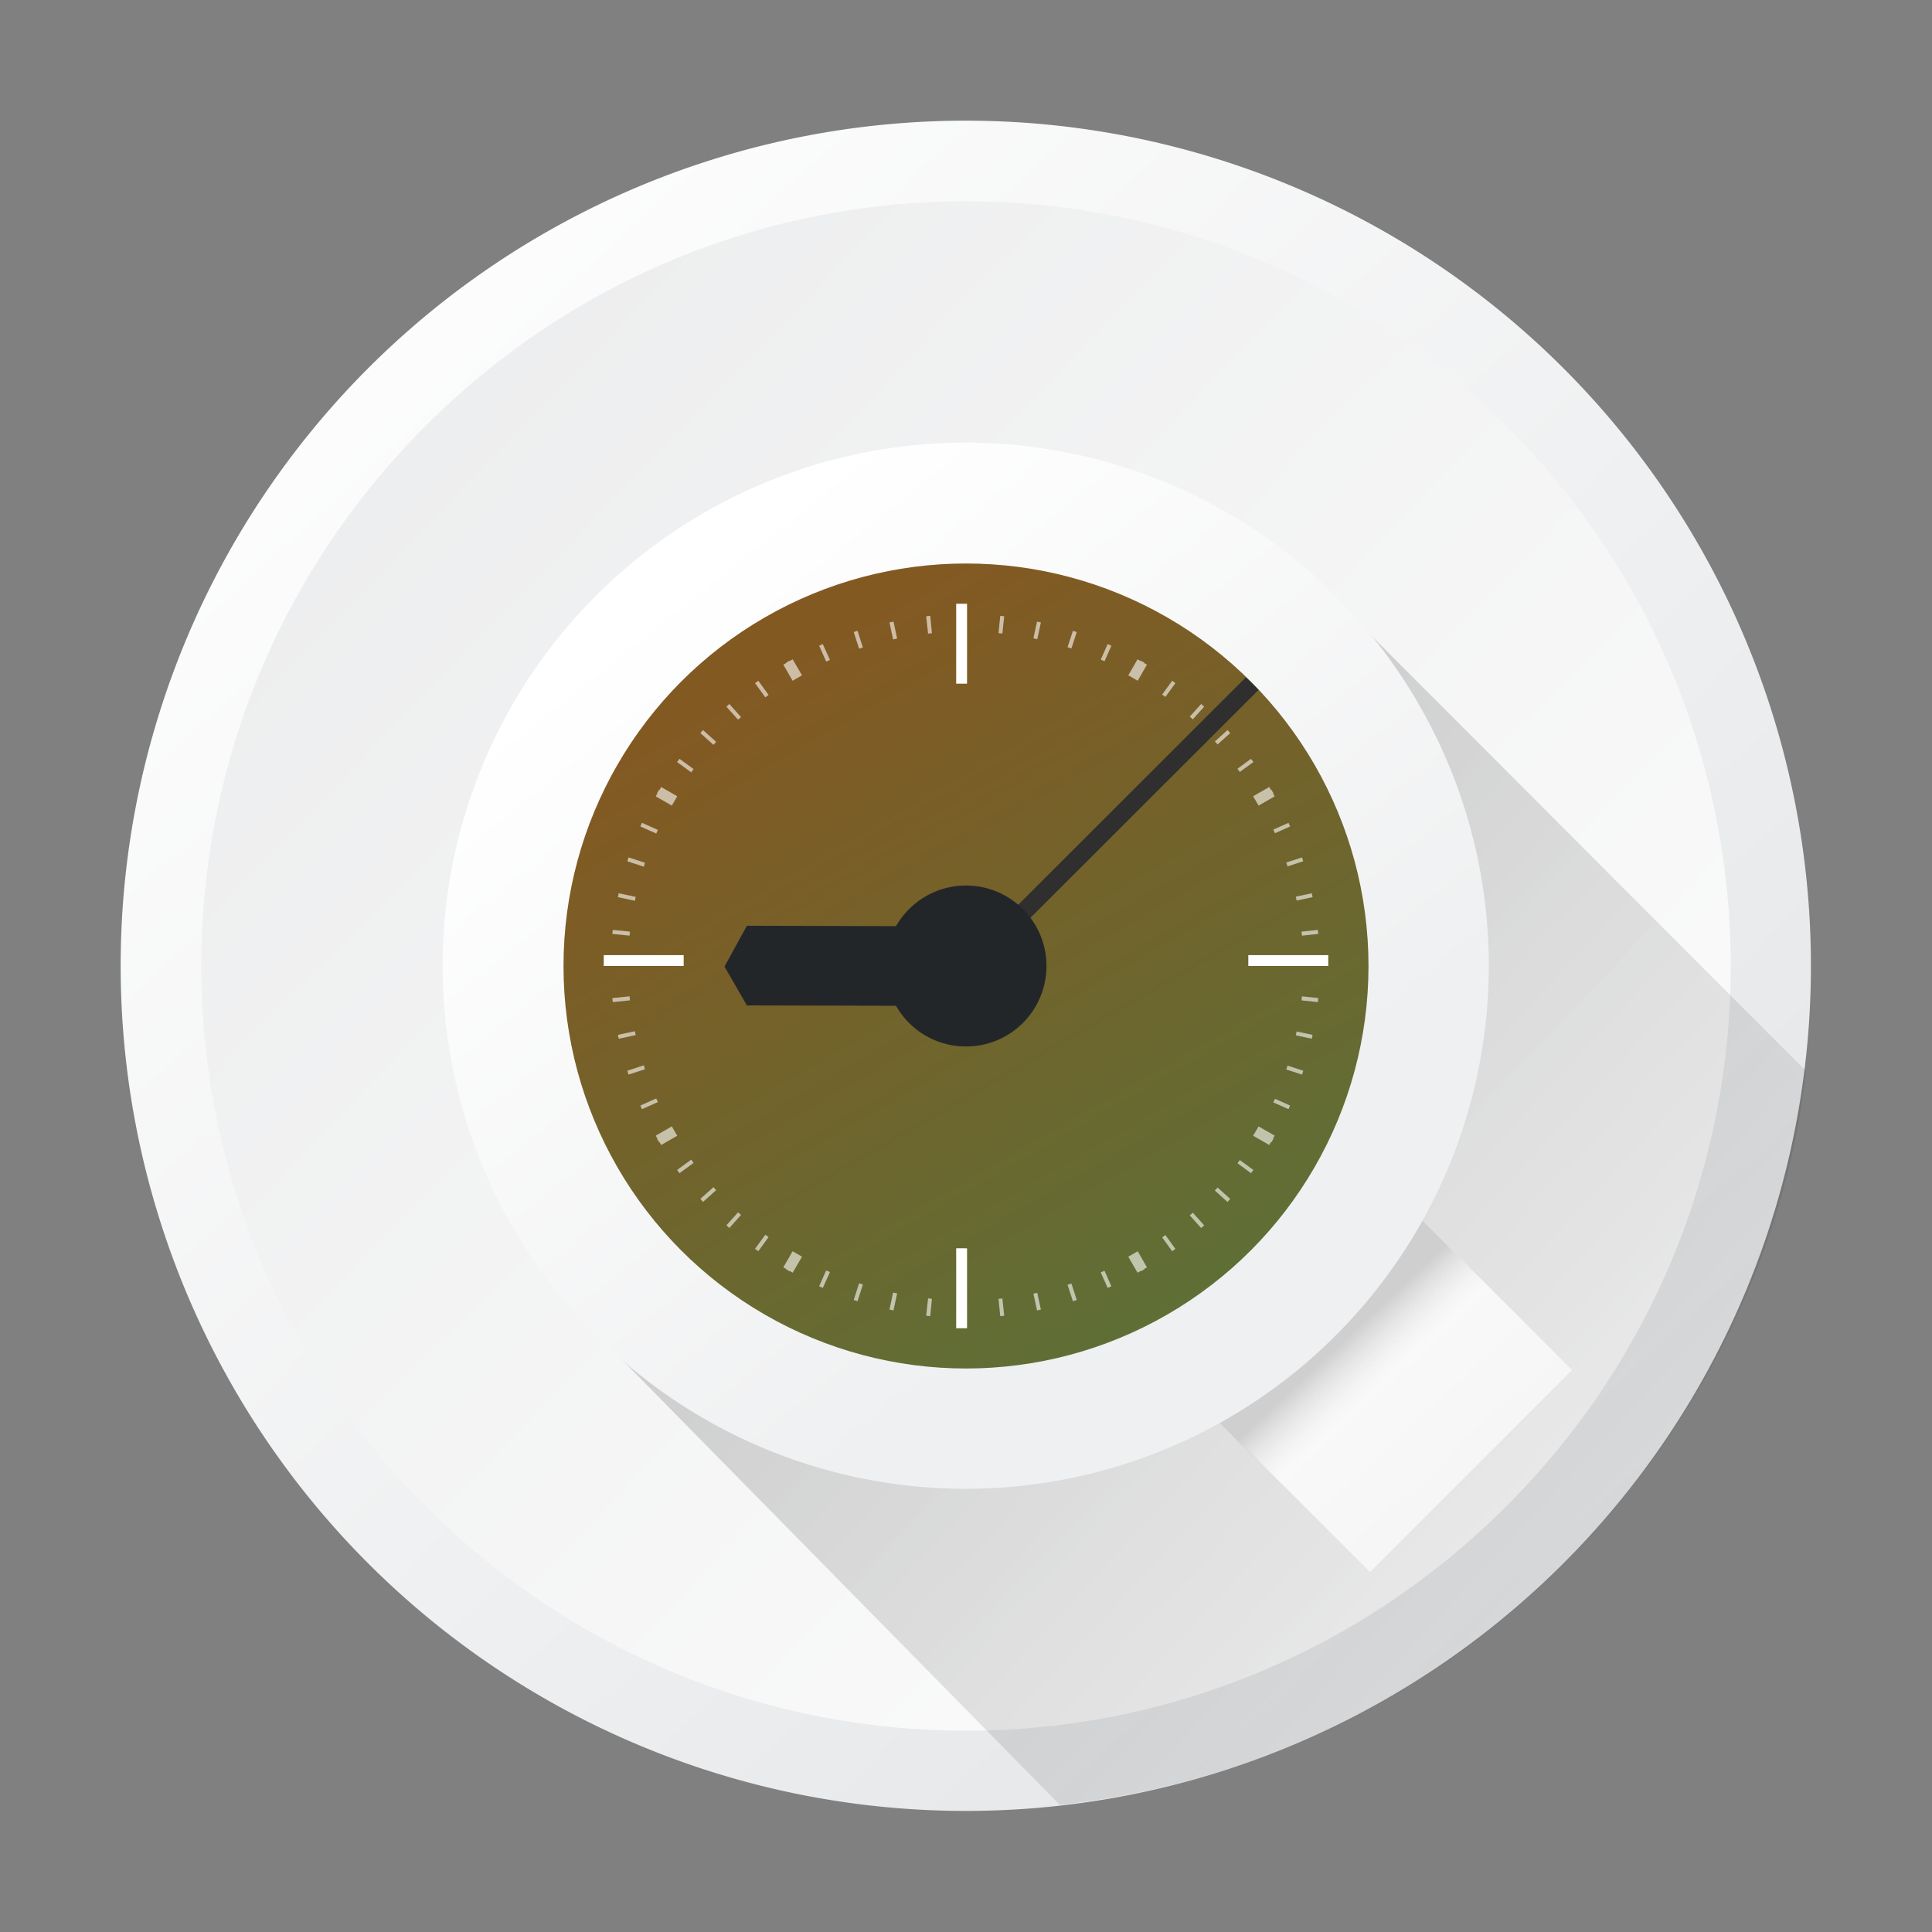 <?xml version="1.0" encoding="UTF-8" standalone="no"?>
<svg
   xmlns:dc="http://purl.org/dc/elements/1.1/"
   xmlns:cc="http://creativecommons.org/ns#"
   xmlns:rdf="http://www.w3.org/1999/02/22-rdf-syntax-ns#"
   xmlns:svg="http://www.w3.org/2000/svg"
   xmlns="http://www.w3.org/2000/svg"
   xmlns:xlink="http://www.w3.org/1999/xlink"
   xmlns:sodipodi="http://sodipodi.sourceforge.net/DTD/sodipodi-0.dtd"
   xmlns:inkscape="http://www.inkscape.org/namespaces/inkscape"
   width="48"
   height="48"
   version="1.1"
   id="svg106"
   sodipodi:docname="kteatime.svg"
   inkscape:version="0.92.3 (2405546, 2018-03-11)">
  <rect width="100%" height="100%" fill="#808080" stroke="none"/>
  <sodipodi:namedview
     pagecolor="#ffffff"
     bordercolor="#666666"
     borderopacity="1"
     objecttolerance="10"
     gridtolerance="10"
     guidetolerance="10"
     inkscape:pageopacity="0"
     inkscape:pageshadow="2"
     inkscape:window-width="1920"
     inkscape:window-height="1020"
     id="namedview108"
     showgrid="true"
     showguides="false"
     inkscape:zoom="18.29"
     inkscape:cx="10.368195"
     inkscape:cy="26.047538"
     inkscape:window-x="0"
     inkscape:window-y="30"
     inkscape:window-maximized="1"
     inkscape:current-layer="svg106">
    <inkscape:grid
       type="xygrid"
       id="grid986" />
  </sodipodi:namedview>
  <defs
     id="defs68">
    <linearGradient
       inkscape:collect="always"
       id="linearGradient943">
      <stop
         style="stop-color:#835922;stop-opacity:1;"
         offset="0"
         id="stop939" />
      <stop
         style="stop-color:#5e6f36;stop-opacity:1"
         offset="1"
         id="stop941" />
    </linearGradient>
    <linearGradient
       id="b"
       y1="522.99"
       x1="430.51"
       y2="523.86"
       gradientUnits="userSpaceOnUse"
       x2="378.58"
       gradientTransform="matrix(0.706,0.706,-0.706,0.706,105.4,-634.67)">
      <stop
         stop-color="#fcfcfc"
         id="stop7" />
      <stop
         offset="1"
         stop-color="#e9eaeb"
         id="stop9" />
    </linearGradient>
    <linearGradient
       id="c"
       y1="19.869"
       x1="-28.649"
       y2="49.804"
       gradientUnits="userSpaceOnUse"
       x2="3.614"
       gradientTransform="translate(45.719-.92)">
      <stop
         id="stop12" />
      <stop
         offset="1"
         stop-opacity="0"
         id="stop14" />
    </linearGradient>
    <linearGradient
       id="d"
       y1="522.18"
       x1="388.34"
       y2="523.7"
       gradientUnits="userSpaceOnUse"
       x2="402.03"
       gradientTransform="matrix(0.707,0.707,-0.707,0.707,105.48,-635.28)">
      <stop
         stop-color="#ffffff"
         id="stop17" />
      <stop
         offset="1"
         stop-color="#eff0f1"
         id="stop19" />
    </linearGradient>
    <linearGradient
       id="e"
       y1="527.21"
       x1="422.48"
       y2="527.34"
       gradientUnits="userSpaceOnUse"
       x2="425.86"
       gradientTransform="matrix(0.71,0.71,-0.71,0.71,105.793,-637.808)">
      <stop
         stop-color="#f9f9f9"
         id="stop22" />
      <stop
         offset="1"
         stop-color="#f6f6f6"
         id="stop24" />
    </linearGradient>
    <linearGradient
       id="h"
       y1="33.922"
       x1="32.641"
       y2="34.953"
       x2="33.609"
       gradientUnits="userSpaceOnUse"
       gradientTransform="matrix(1.004,0,0,1.004,-0.092,-0.092)">
      <stop
         stop-color="#cfcfcf"
         id="stop37" />
      <stop
         offset="1"
         stop-color="#ededed"
         stop-opacity="0"
         id="stop39" />
    </linearGradient>
    <linearGradient
       id="o"
       y1="522.24"
       x1="385.61"
       y2="523.27"
       gradientUnits="userSpaceOnUse"
       x2="409.82"
       gradientTransform="matrix(0.707,0.707,-0.707,0.707,105.48,-635.28)">
      <stop
         stop-color="#ffffff"
         id="stop62" />
      <stop
         offset="1"
         stop-color="#dfe1e3"
         id="stop64" />
    </linearGradient>
    <path
       id="p"
       color="#000000"
       d="M25 15A9 9 0 1 1 7 15 9 9 0 1 1 25 15" />
    <linearGradient
       inkscape:collect="always"
       xlink:href="#c"
       id="linearGradient927"
       gradientUnits="userSpaceOnUse"
       gradientTransform="matrix(1.004,0,0,1.004,45.803,-1.016)"
       x1="-28.649"
       y1="19.869"
       x2="3.614"
       y2="49.804" />
    <linearGradient
       inkscape:collect="always"
       xlink:href="#linearGradient943"
       id="linearGradient945"
       x1="19.858"
       y1="16.079"
       x2="29.479"
       y2="32.743"
       gradientUnits="userSpaceOnUse" />
  </defs>
  <use
     height="100%"
     width="100%"
     y="0"
     x="0"
     style="fill:url(#o);stroke-width:1.271"
     xlink:href="#p"
     transform="matrix(2.333,0,0,2.333,-13.333,-11)"
     id="use70" />
  <path
     inkscape:connector-curvature="0"
     style="fill:url(#b);stroke-width:0.999"
     d="m 24,5 c -4.852,0 -9.705,1.859 -13.423,5.577 -7.436,7.436 -7.436,19.41 0,26.846 7.436,7.436 19.41,7.436 26.846,0 7.436,-7.436 7.436,-19.41 0,-26.846 C 33.705,6.859 28.852,5 24,5"
     id="path72" />
  <path
     sodipodi:nodetypes="ccccc"
     id="path74"
     d="M 14.483,32.795 32.332,14.051 44.863,26.603 C 44.045,34.621 37.322,43.614 26.332,44.842 Z"
     style="color:#000000;opacity:0.2;fill:url(#linearGradient927);fill-rule:evenodd;stroke-width:1.004"
     inkscape:connector-curvature="0" />
  <path
     id="path76"
     d="m 30.023,35.042 4.015,-6.023 5.019,5.019 -5.019,5.019 z"
     style="color:#000000;fill:url(#e);stroke-width:2.333"
     inkscape:connector-curvature="0" />
  <path
     inkscape:connector-curvature="0"
     style="fill:url(#h);stroke-width:1.004"
     d="m 29.019,34.038 6.023,-4.015 2.008,2.008 -4.988,5.114 z"
     id="path80" />
  <use
     height="100%"
     width="100%"
     y="0"
     x="0"
     style="fill:url(#d);stroke-width:2.036"
     xlink:href="#p"
     transform="matrix(1.444,0,0,1.444,0.889,2.333)"
     id="use90" />
  <circle
     style="opacity:1;fill:url(#linearGradient945);fill-opacity:1;stroke:none;stroke-width:2.045;stroke-linecap:round;stroke-linejoin:round;stroke-miterlimit:4;stroke-dasharray:none;stroke-dashoffset:0;stroke-opacity:1;paint-order:normal"
     id="path937"
     cx="24"
     cy="24"
     r="10" />
  <path
     inkscape:connector-curvature="0"
     style="color:#000000;font-style:normal;font-variant:normal;font-weight:normal;font-stretch:normal;font-size:medium;line-height:normal;font-family:Sans;-inkscape-font-specification:Sans;text-indent:0;text-align:start;text-decoration:none;text-decoration-line:none;letter-spacing:normal;word-spacing:normal;text-transform:none;writing-mode:lr-tb;direction:ltr;baseline-shift:baseline;text-anchor:start;display:inline;overflow:visible;visibility:visible;opacity:0.6;fill:#ffffff;fill-opacity:1;stroke:none;stroke-width:0.099px;marker:none;enable-background:accumulate"
     d="m 15.641,24.754 -0.428,0.043 0.012,0.1 0.426,-0.043 c -0.004,-0.033 -0.007,-0.066 -0.01,-0.1 z m 16.705,0 c -0.003,0.033 -0.006,0.067 -0.01,0.1 l 0.406,0.043 0.01,-0.1 z m -16.574,0.867 -0.42,0.09 0.02,0.096 0.422,-0.09 c -0.007,-0.032 -0.015,-0.064 -0.021,-0.096 z m 16.443,0.006 c -0.007,0.032 -0.014,0.064 -0.021,0.096 l 0.396,0.084 0.021,-0.096 z m -16.221,0.84 -0.408,0.135 0.029,0.096 0.41,-0.133 c -0.011,-0.032 -0.021,-0.065 -0.031,-0.098 z m 15.994,0.008 c -0.01,0.032 -0.021,0.064 -0.031,0.096 l 0.391,0.127 0.031,-0.096 z m -15.684,0.816 -0.395,0.176 0.041,0.09 0.395,-0.176 c -0.014,-0.03 -0.028,-0.06 -0.041,-0.09 z m 15.373,0.008 c -0.013,0.03 -0.027,0.06 -0.041,0.09 l 0.377,0.168 0.039,-0.09 z m -14.986,0.686 -0.4,0.23 0.041,0.07 -0.008,0.004 0.049,0.088 0.01,-0.006 0.043,0.076 0.4,-0.23 z m 14.578,0 -0.135,0.232 0.4,0.23 0.045,-0.076 0.01,0.006 0.051,-0.088 -0.01,-0.006 0.039,-0.068 z m -14.096,0.826 -0.35,0.256 0.059,0.08 0.35,-0.254 c -0.02,-0.027 -0.039,-0.055 -0.059,-0.082 z m 13.629,0.01 c -0.019,0.027 -0.037,0.054 -0.057,0.08 l 0.336,0.246 0.059,-0.08 z m -13.076,0.674 -0.326,0.291 0.066,0.076 0.326,-0.293 c -0.022,-0.024 -0.044,-0.05 -0.066,-0.074 z m 12.525,0.01 c -0.022,0.025 -0.046,0.049 -0.068,0.074 l 0.314,0.283 0.068,-0.076 z m -11.914,0.615 -0.289,0.322 0.072,0.068 0.291,-0.326 c -0.025,-0.022 -0.05,-0.042 -0.074,-0.064 z m 11.297,0.008 c -0.025,0.023 -0.049,0.046 -0.074,0.068 l 0.283,0.314 0.074,-0.068 z m -10.619,0.547 -0.256,0.352 0.082,0.059 0.254,-0.352 c -0.027,-0.019 -0.053,-0.039 -0.08,-0.059 z m 9.939,0.01 c -0.027,0.02 -0.053,0.039 -0.08,0.059 l 0.248,0.342 0.08,-0.059 z m -9.262,0.402 -0.23,0.4 0.072,0.041 -0.002,0.006 0.084,0.051 0.004,-0.008 0.074,0.043 0.232,-0.398 z m 8.574,0 -0.234,0.135 0.23,0.398 0.078,-0.045 0.006,0.01 0.086,-0.051 -0.004,-0.008 0.068,-0.039 z m -7.74,0.477 -0.174,0.393 0.09,0.041 0.178,-0.395 c -0.031,-0.014 -0.063,-0.025 -0.094,-0.039 z m 6.916,0.008 c -0.031,0.014 -0.063,0.028 -0.094,0.041 l 0.172,0.385 0.092,-0.041 z m -6.098,0.311 -0.133,0.414 0.094,0.031 0.133,-0.414 c -0.031,-0.01 -0.063,-0.021 -0.094,-0.031 z m 5.275,0.006 c -0.032,0.011 -0.064,0.021 -0.096,0.031 l 0.133,0.408 0.096,-0.031 z m -4.43,0.225 -0.09,0.422 0.1,0.021 0.09,-0.422 c -0.033,-0.007 -0.067,-0.014 -0.1,-0.021 z m 3.582,0.006 c -0.032,0.007 -0.063,0.015 -0.096,0.021 l 0.09,0.416 0.096,-0.021 z m -2.713,0.137 -0.047,0.432 0.1,0.01 0.043,-0.43 c -0.032,-0.003 -0.064,-0.008 -0.096,-0.012 z m 1.846,0.004 c -0.032,0.004 -0.064,0.005 -0.096,0.008 l 0.043,0.43 0.098,-0.01 z"
     id="path5480" />
  <path
     style="font-style:normal;font-variant:normal;font-weight:normal;font-stretch:normal;font-size:40px;line-height:125%;font-family:Oxygen;-inkscape-font-specification:Oxygen;text-align:start;letter-spacing:0px;word-spacing:0px;writing-mode:lr-tb;text-anchor:start;fill:#ffffff;fill-opacity:1;stroke:none;stroke-width:0.099"
     d="M 15,23.73 V 24 h 1.986 v -0.27 z m 16.014,0 V 24 H 33 v -0.27 z m -7.258,7.283 V 33 h 0.27 v -1.986 z"
     id="path6197"
     inkscape:connector-curvature="0"
     sodipodi:nodetypes="ccccccccccccccc" />
  <path
     style="fill:#232629;fill-opacity:1;stroke:none;stroke-width:0.191"
     d="M 18.556,23 18,24.015 18.568,25 l -1.57e-4,-0.021 4.603,0.012 -0.009,-1.979 -4.603,-0.012 z"
     id="rect5450"
     inkscape:connector-curvature="0"
     sodipodi:nodetypes="cccccccc"
     inkscape:export-filename="C:\Users\andrewl\Downloads\silly clock.png"
     inkscape:export-xdpi="90"
     inkscape:export-ydpi="90" />
  <path
     inkscape:connector-curvature="0"
     style="fill:#2f2f2f;fill-opacity:1;stroke:none;stroke-width:0.148"
     d="m 30.953,16.828 -6.934,6.928 0.314,0.314 6.936,-6.93 a 10,10 0 0 0 -0.316,-0.312 z"
     id="rect5459" />
  <circle
     r="0.545"
     cy="29.385"
     cx="17.135"
     inkscape:export-ydpi="90"
     inkscape:export-xdpi="90"
     inkscape:export-filename="C:\Users\andrewl\Downloads\silly clock.png"
     style="fill:#717171;fill-opacity:1;stroke:none;stroke-width:0.084"
     id="path5457"
     transform="rotate(-14.781)" />
  <circle
     cy="33.6"
     cx="4.799"
     inkscape:export-ydpi="90"
     inkscape:export-xdpi="90"
     inkscape:export-filename="C:\Users\andrewl\Downloads\silly clock.png"
     transform="rotate(-36.871)"
     id="path5455-2"
     style="fill:#232629;fill-opacity:1;stroke:none;stroke-width:0.308"
     r="2" />
  <path
     inkscape:connector-curvature="0"
     id="path864"
     d="m 15.641,23.246 -0.428,-0.043 0.012,-0.1 0.426,0.043 c -0.004,0.033 -0.007,0.066 -0.01,0.1 z m 16.705,0 c -0.003,-0.033 -0.006,-0.067 -0.01,-0.1 l 0.406,-0.043 0.01,0.1 z m -16.574,-0.867 -0.42,-0.09 0.02,-0.096 0.422,0.09 c -0.007,0.032 -0.015,0.064 -0.021,0.096 z m 16.443,-0.006 c -0.007,-0.032 -0.014,-0.064 -0.021,-0.096 l 0.396,-0.084 0.021,0.096 z m -16.221,-0.84 -0.408,-0.135 0.029,-0.096 0.41,0.133 c -0.011,0.032 -0.021,0.065 -0.031,0.098 z m 15.994,-0.008 c -0.01,-0.032 -0.021,-0.064 -0.031,-0.096 l 0.391,-0.127 0.031,0.096 z m -15.684,-0.816 -0.395,-0.176 0.041,-0.09 0.395,0.176 c -0.014,0.03 -0.028,0.06 -0.041,0.09 z m 15.373,-0.008 c -0.013,-0.03 -0.027,-0.06 -0.041,-0.09 l 0.377,-0.168 0.039,0.09 z m -14.986,-0.686 -0.4,-0.23 0.041,-0.07 -0.008,-0.004 0.049,-0.088 0.01,0.006 0.043,-0.076 0.4,0.23 z m 14.578,0 -0.135,-0.232 0.4,-0.23 0.045,0.076 0.01,-0.006 0.051,0.088 -0.01,0.006 0.039,0.068 z m -14.096,-0.826 -0.35,-0.256 0.059,-0.08 0.35,0.254 c -0.02,0.027 -0.039,0.055 -0.059,0.082 z m 13.629,-0.01 c -0.019,-0.027 -0.037,-0.054 -0.057,-0.08 l 0.336,-0.246 0.059,0.08 z m -13.076,-0.674 -0.326,-0.291 0.066,-0.076 0.326,0.293 c -0.022,0.024 -0.044,0.05 -0.066,0.074 z m 12.525,-0.01 c -0.022,-0.025 -0.046,-0.049 -0.068,-0.074 l 0.314,-0.283 0.068,0.076 z m -11.914,-0.615 -0.289,-0.322 0.072,-0.068 0.291,0.326 c -0.025,0.022 -0.05,0.042 -0.074,0.064 z m 11.297,-0.008 c -0.025,-0.023 -0.049,-0.046 -0.074,-0.068 l 0.283,-0.314 0.074,0.068 z m -10.619,-0.547 -0.256,-0.352 0.082,-0.059 0.254,0.352 c -0.027,0.019 -0.053,0.039 -0.08,0.059 z m 9.939,-0.01 c -0.027,-0.02 -0.053,-0.039 -0.08,-0.059 l 0.248,-0.342 0.08,0.059 z m -9.262,-0.402 -0.23,-0.4 0.072,-0.041 -0.002,-0.006 0.084,-0.051 0.004,0.008 0.074,-0.043 0.232,0.398 z m 8.574,0 -0.234,-0.135 0.23,-0.398 0.078,0.045 0.006,-0.01 0.086,0.051 -0.004,0.008 0.068,0.039 z m -7.74,-0.477 -0.174,-0.393 0.09,-0.041 0.178,0.395 c -0.031,0.014 -0.063,0.025 -0.094,0.039 z m 6.916,-0.008 c -0.031,-0.014 -0.063,-0.028 -0.094,-0.041 l 0.172,-0.385 0.092,0.041 z m -6.098,-0.311 -0.133,-0.414 0.094,-0.031 0.133,0.414 c -0.031,0.01 -0.063,0.021 -0.094,0.031 z m 5.275,-0.006 c -0.032,-0.011 -0.064,-0.021 -0.096,-0.031 l 0.133,-0.408 0.096,0.031 z m -4.43,-0.225 -0.09,-0.422 0.1,-0.021 0.09,0.422 c -0.033,0.007 -0.067,0.014 -0.1,0.021 z m 3.582,-0.006 c -0.032,-0.007 -0.063,-0.015 -0.096,-0.021 l 0.09,-0.416 0.096,0.021 z m -2.713,-0.137 -0.047,-0.432 0.1,-0.01 0.043,0.43 c -0.032,0.003 -0.064,0.008 -0.096,0.012 z m 1.846,-0.004 c -0.032,-0.004 -0.064,-0.005 -0.096,-0.008 l 0.043,-0.43 0.098,0.01 z"
     style="color:#000000;font-style:normal;font-variant:normal;font-weight:normal;font-stretch:normal;font-size:medium;line-height:normal;font-family:Sans;-inkscape-font-specification:Sans;text-indent:0;text-align:start;text-decoration:none;text-decoration-line:none;letter-spacing:normal;word-spacing:normal;text-transform:none;writing-mode:lr-tb;direction:ltr;baseline-shift:baseline;text-anchor:start;display:inline;overflow:visible;visibility:visible;opacity:0.6;fill:#ffffff;fill-opacity:1;stroke:none;stroke-width:0.099px;marker:none;enable-background:accumulate" />
  <path
     sodipodi:nodetypes="ccccc"
     inkscape:connector-curvature="0"
     id="path866"
     d="M 23.756,16.986 V 15 h 0.27 v 1.986 z"
     style="font-style:normal;font-variant:normal;font-weight:normal;font-stretch:normal;font-size:40px;line-height:125%;font-family:Oxygen;-inkscape-font-specification:Oxygen;text-align:start;letter-spacing:0px;word-spacing:0px;writing-mode:lr-tb;text-anchor:start;fill:#ffffff;fill-opacity:1;stroke:none;stroke-width:0.099" />
</svg>

